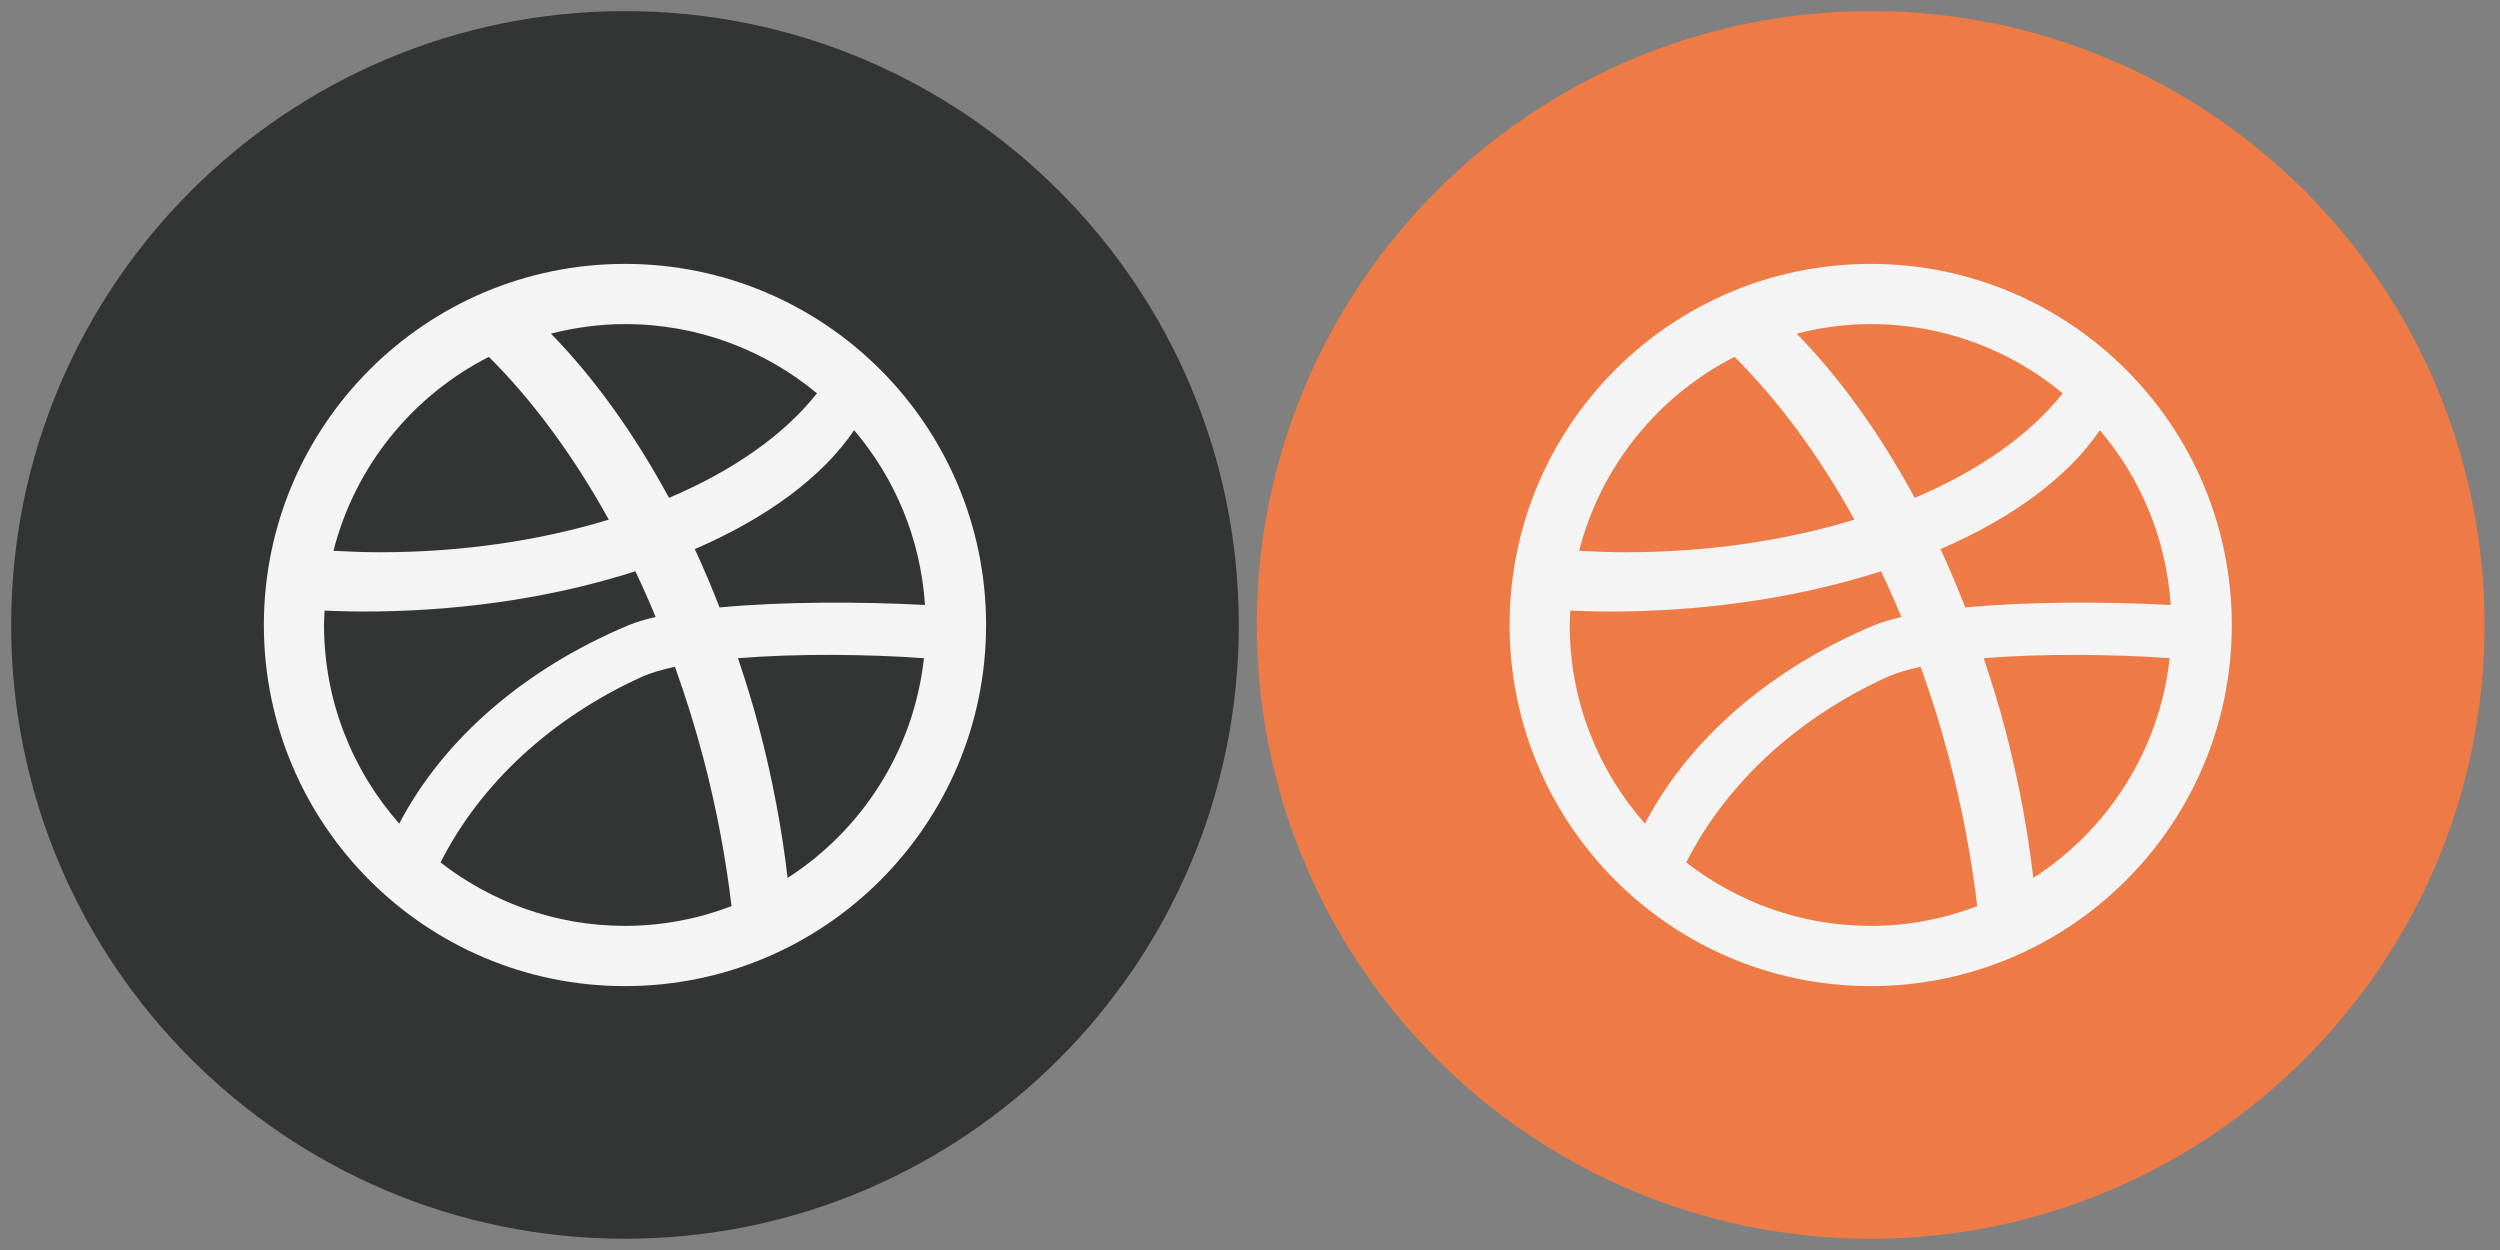 <?xml version="1.0" encoding="utf-8"?>
<!-- Generator: Adobe Illustrator 16.0.0, SVG Export Plug-In . SVG Version: 6.00 Build 0)  -->
<!DOCTYPE svg PUBLIC "-//W3C//DTD SVG 1.1//EN" "http://www.w3.org/Graphics/SVG/1.1/DTD/svg11.dtd">
<svg version="1.1" id="Layer_1" xmlns="http://www.w3.org/2000/svg" xmlns:xlink="http://www.w3.org/1999/xlink" x="0px" y="0px"
	 width="90px" height="45px" viewBox="0 0 90 45" enable-background="new 0 0 90 45" xml:space="preserve">
<rect x="0" y="0" width="90" height="45" fill="#808080" stroke="none"/>
<g opacity="0.95">
	<path fill="#2F3131" d="M44.597,22.5c0,12.2-9.894,22.094-22.096,22.094C10.296,44.594,0.402,34.7,0.402,22.5
		c0-12.205,9.894-22.1,22.099-22.1C34.704,0.401,44.597,10.295,44.597,22.5z"/>
</g>
<g>
	<path fill="#EE7B45" d="M89.443,22.5c0,12.2-9.896,22.094-22.096,22.094c-12.205,0-22.101-9.894-22.101-22.094
		c0-12.205,9.896-22.1,22.101-22.1C79.55,0.401,89.443,10.295,89.443,22.5z"/>
</g>
<g>
	<path fill="#F4F4F4" d="M67.345,9.5c-7.179,0-13,5.82-13,13c0,7.18,5.821,13,13,13c7.181,0,13-5.82,13-13
		C80.345,15.32,74.525,9.5,67.345,9.5z M75.595,15.487c1.462,1.719,2.393,3.898,2.551,6.292c-2.34-0.125-5.143-0.123-7.396,0.089
		c-0.281-0.719-0.574-1.424-0.891-2.1C72.458,18.646,74.456,17.168,75.595,15.487z M67.345,11.667c2.628,0,5.037,0.936,6.912,2.492
		c-1.178,1.493-3.021,2.786-5.326,3.764c-1.26-2.326-2.706-4.331-4.25-5.912C65.535,11.792,66.424,11.667,67.345,11.667z
		 M62.444,12.847c1.564,1.554,3.034,3.542,4.318,5.86c-2.446,0.745-5.25,1.174-8.238,1.174c-0.565,0-1.121-0.021-1.674-0.052
		C57.628,16.779,59.696,14.246,62.444,12.847z M56.53,21.982c0.616,0.026,1.239,0.039,1.871,0.031
		c3.41-0.044,6.592-0.572,9.317-1.447c0.255,0.534,0.499,1.084,0.731,1.646c-0.372,0.086-0.702,0.183-0.969,0.293
		c-3.732,1.562-6.668,4.091-8.262,7.146c-1.68-1.91-2.708-4.408-2.708-7.151C56.512,22.326,56.522,22.154,56.53,21.982z
		 M67.345,33.332c-2.504,0-4.803-0.857-6.639-2.283c1.441-2.855,4.014-5.217,7.26-6.689c0.308-0.139,0.713-0.256,1.178-0.355
		c0.385,1.072,0.733,2.182,1.034,3.33c0.47,1.795,0.798,3.566,1.003,5.287C69.987,33.074,68.698,33.332,67.345,33.332z M73.2,31.605
		c-0.204-1.738-0.535-3.527-1.01-5.34c-0.23-0.881-0.496-1.732-0.777-2.57c2.125-0.172,4.674-0.146,6.695,0
		C77.741,27.018,75.876,29.883,73.2,31.605z"/>
</g>
<g>
	<path fill="#F4F4F4" d="M22.499,9.5c-7.179,0-13,5.82-13,13c0,7.18,5.821,13,13,13c7.181,0,13-5.82,13-13
		C35.499,15.32,29.68,9.5,22.499,9.5z M30.749,15.487c1.462,1.719,2.393,3.898,2.551,6.292c-2.34-0.125-5.143-0.123-7.396,0.089
		c-0.281-0.719-0.574-1.424-0.891-2.1C27.612,18.646,29.61,17.168,30.749,15.487z M22.499,11.667c2.628,0,5.037,0.936,6.912,2.492
		c-1.178,1.493-3.021,2.786-5.326,3.764c-1.26-2.326-2.706-4.331-4.25-5.912C20.689,11.792,21.578,11.667,22.499,11.667z
		 M17.599,12.847c1.564,1.554,3.034,3.542,4.318,5.86c-2.446,0.745-5.25,1.174-8.238,1.174c-0.565,0-1.121-0.021-1.674-0.052
		C12.782,16.779,14.851,14.246,17.599,12.847z M11.685,21.982c0.616,0.026,1.239,0.039,1.871,0.031
		c3.41-0.044,6.592-0.572,9.317-1.447c0.255,0.534,0.499,1.084,0.731,1.646c-0.372,0.086-0.702,0.183-0.969,0.293
		c-3.732,1.562-6.668,4.091-8.262,7.146c-1.68-1.91-2.708-4.408-2.708-7.151C11.666,22.326,11.677,22.154,11.685,21.982z
		 M22.499,33.332c-2.504,0-4.803-0.857-6.639-2.283c1.441-2.855,4.014-5.217,7.26-6.689c0.308-0.139,0.713-0.256,1.178-0.355
		c0.385,1.072,0.733,2.182,1.034,3.33c0.47,1.795,0.798,3.566,1.003,5.287C25.142,33.074,23.853,33.332,22.499,33.332z
		 M28.354,31.605c-0.204-1.738-0.535-3.527-1.01-5.34c-0.23-0.881-0.496-1.732-0.777-2.57c2.125-0.172,4.674-0.146,6.695,0
		C32.896,27.018,31.03,29.883,28.354,31.605z"/>
</g>
</svg>
